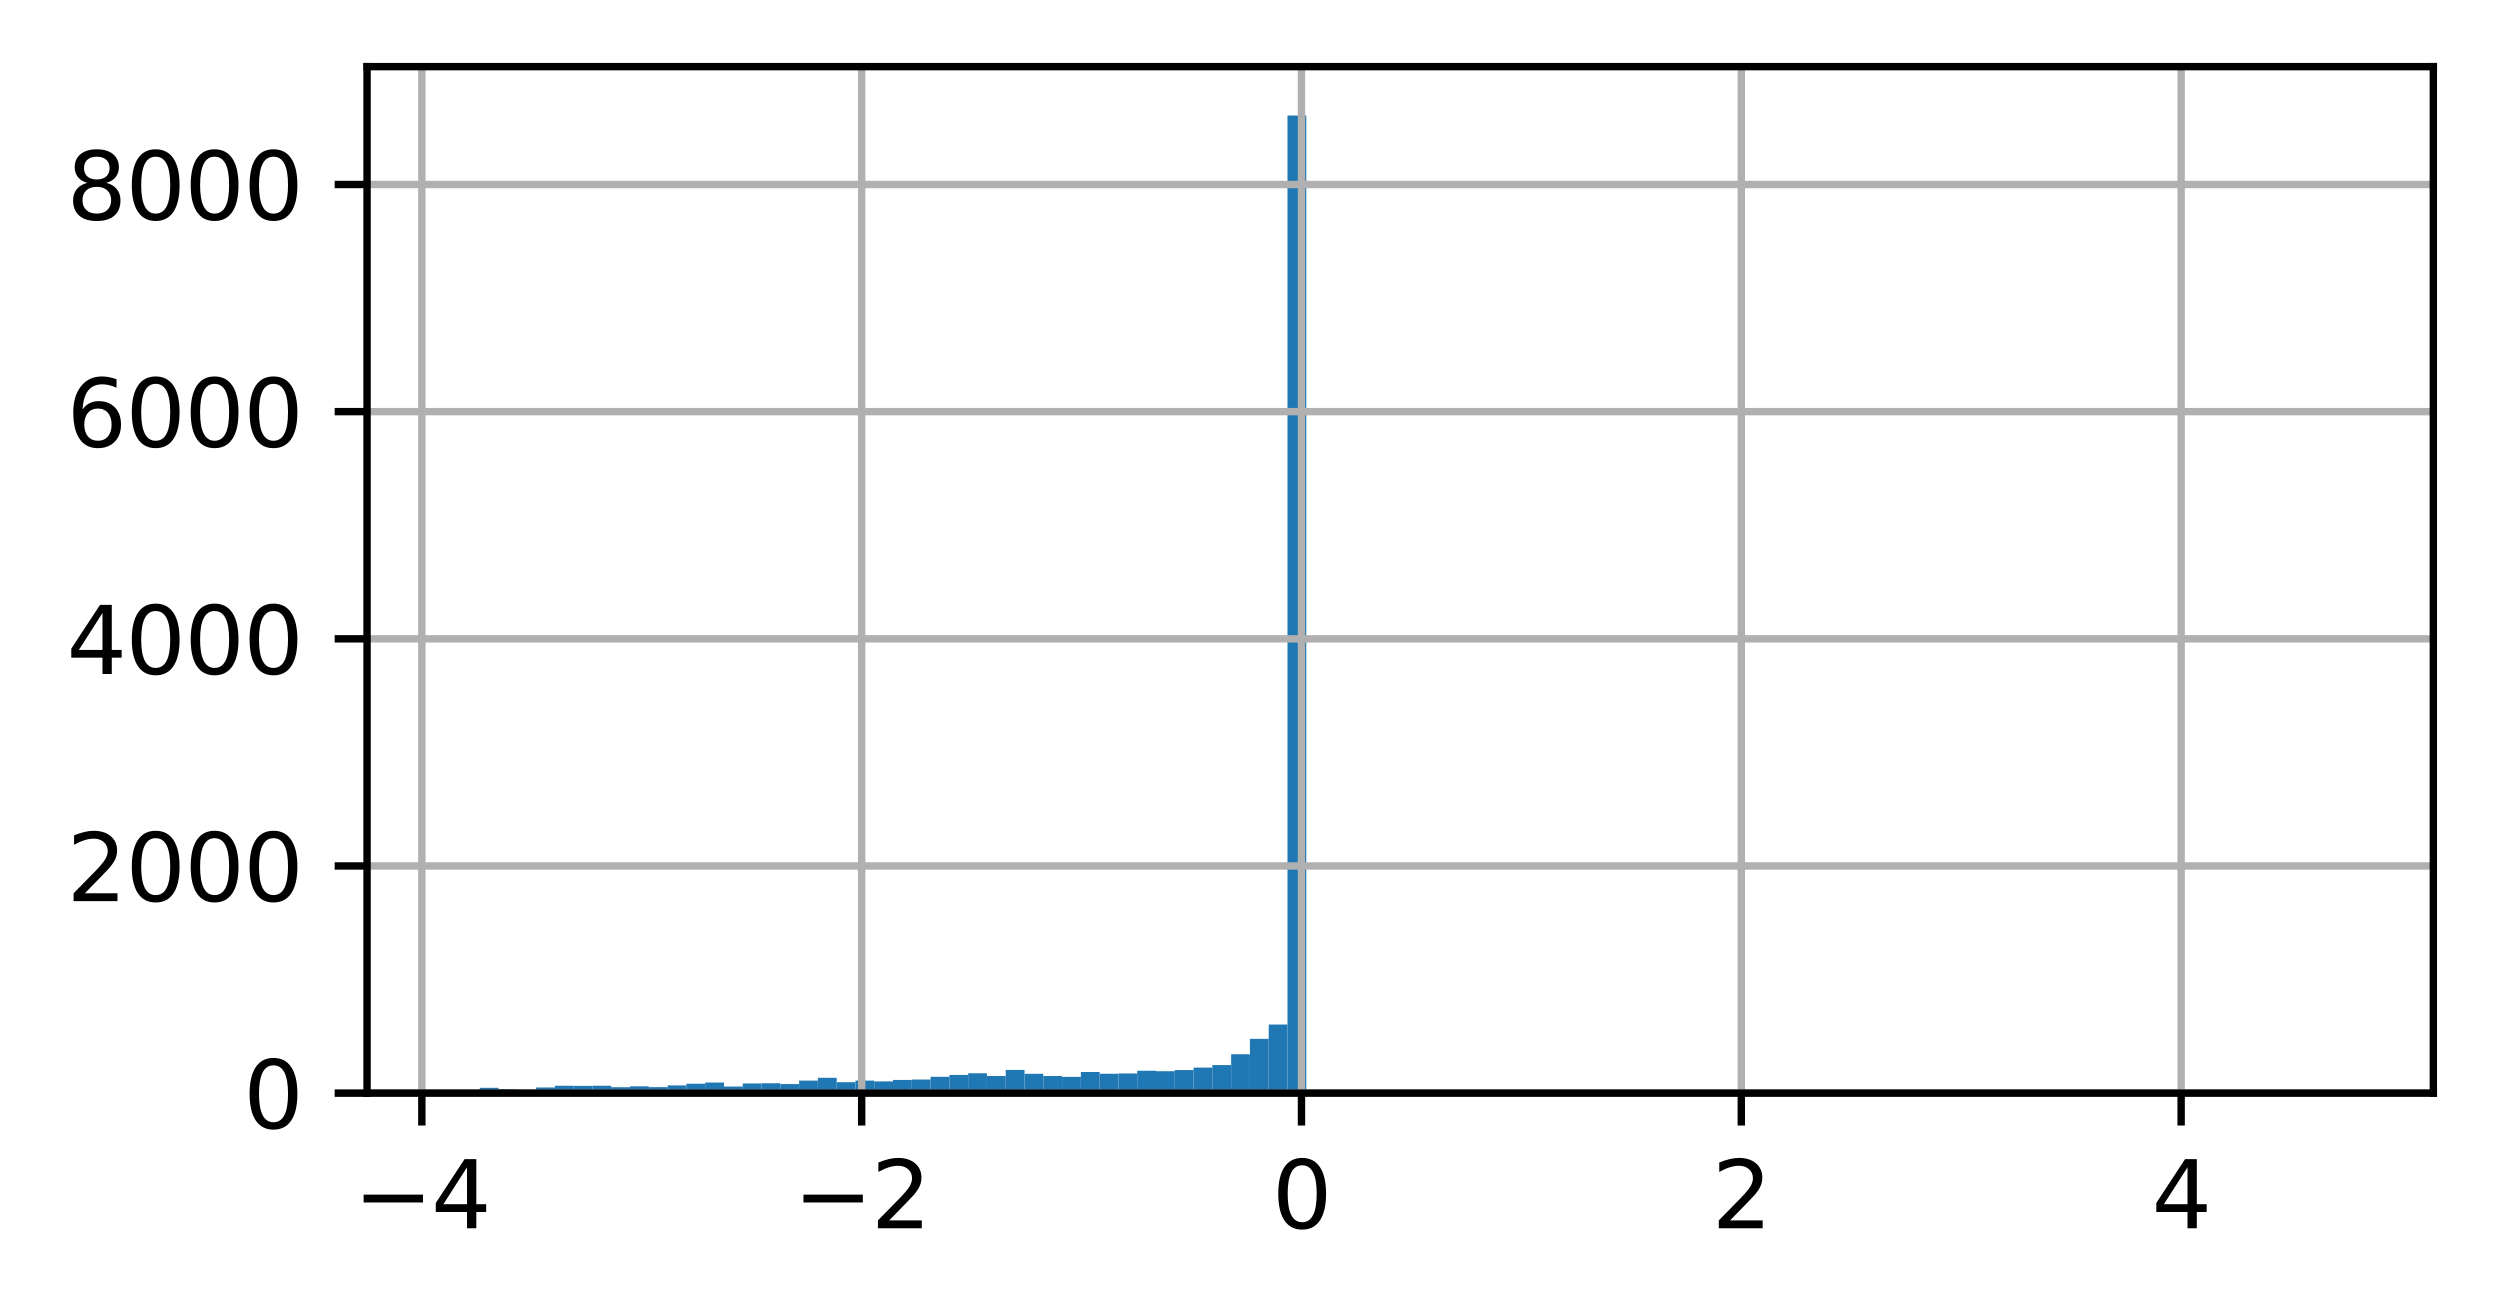 <?xml version="1.0" encoding="utf-8" standalone="no"?>
<!DOCTYPE svg PUBLIC "-//W3C//DTD SVG 1.1//EN"
  "http://www.w3.org/Graphics/SVG/1.1/DTD/svg11.dtd">
<svg xmlns:xlink="http://www.w3.org/1999/xlink" width="270.05pt" height="141.958pt" viewBox="0 0 270.05 141.958" xmlns="http://www.w3.org/2000/svg" version="1.1">
 <defs>
  <style type="text/css">*{stroke-linejoin: round; stroke-linecap: butt}</style>
 </defs>
 <g id="figure_1">
  <g id="patch_1">
   <path d="M 0 141.958
L 270.05 141.958
L 270.05 0
L 0 0
z
" style="fill: #ffffff"/>
  </g>
  <g id="axes_1">
   <g id="patch_2">
    <path d="M 39.65 118.08
L 262.85 118.08
L 262.85 7.2
L 39.65 7.2
z
" style="fill: #ffffff"/>
   </g>
   <g id="patch_3">
    <path d="M 49.795 118.08
L 51.825 118.08
L 51.825 117.859
L 49.795 117.859
z
" clip-path="url(#p3837613231)" style="fill: #1f77b4"/>
   </g>
   <g id="patch_4">
    <path d="M 51.825 118.08
L 53.854 118.08
L 53.854 117.503
L 51.825 117.503
z
" clip-path="url(#p3837613231)" style="fill: #1f77b4"/>
   </g>
   <g id="patch_5">
    <path d="M 53.854 118.08
L 55.883 118.08
L 55.883 117.651
L 53.854 117.651
z
" clip-path="url(#p3837613231)" style="fill: #1f77b4"/>
   </g>
   <g id="patch_6">
    <path d="M 55.883 118.08
L 57.912 118.08
L 57.912 117.835
L 55.883 117.835
z
" clip-path="url(#p3837613231)" style="fill: #1f77b4"/>
   </g>
   <g id="patch_7">
    <path d="M 57.912 118.08
L 59.941 118.08
L 59.941 117.467
L 57.912 117.467
z
" clip-path="url(#p3837613231)" style="fill: #1f77b4"/>
   </g>
   <g id="patch_8">
    <path d="M 59.941 118.08
L 61.97 118.08
L 61.97 117.283
L 59.941 117.283
z
" clip-path="url(#p3837613231)" style="fill: #1f77b4"/>
   </g>
   <g id="patch_9">
    <path d="M 61.97 118.08
L 63.999 118.08
L 63.999 117.295
L 61.97 117.295
z
" clip-path="url(#p3837613231)" style="fill: #1f77b4"/>
   </g>
   <g id="patch_10">
    <path d="M 63.999 118.08
L 66.028 118.08
L 66.028 117.283
L 63.999 117.283
z
" clip-path="url(#p3837613231)" style="fill: #1f77b4"/>
   </g>
   <g id="patch_11">
    <path d="M 66.028 118.08
L 68.057 118.08
L 68.057 117.442
L 66.028 117.442
z
" clip-path="url(#p3837613231)" style="fill: #1f77b4"/>
   </g>
   <g id="patch_12">
    <path d="M 68.057 118.08
L 70.086 118.08
L 70.086 117.344
L 68.057 117.344
z
" clip-path="url(#p3837613231)" style="fill: #1f77b4"/>
   </g>
   <g id="patch_13">
    <path d="M 70.086 118.08
L 72.115 118.08
L 72.115 117.43
L 70.086 117.43
z
" clip-path="url(#p3837613231)" style="fill: #1f77b4"/>
   </g>
   <g id="patch_14">
    <path d="M 72.115 118.08
L 74.145 118.08
L 74.145 117.246
L 72.115 117.246
z
" clip-path="url(#p3837613231)" style="fill: #1f77b4"/>
   </g>
   <g id="patch_15">
    <path d="M 74.145 118.08
L 76.174 118.08
L 76.174 117.062
L 74.145 117.062
z
" clip-path="url(#p3837613231)" style="fill: #1f77b4"/>
   </g>
   <g id="patch_16">
    <path d="M 76.174 118.08
L 78.203 118.08
L 78.203 116.939
L 76.174 116.939
z
" clip-path="url(#p3837613231)" style="fill: #1f77b4"/>
   </g>
   <g id="patch_17">
    <path d="M 78.203 118.08
L 80.232 118.08
L 80.232 117.368
L 78.203 117.368
z
" clip-path="url(#p3837613231)" style="fill: #1f77b4"/>
   </g>
   <g id="patch_18">
    <path d="M 80.232 118.08
L 82.261 118.08
L 82.261 117.037
L 80.232 117.037
z
" clip-path="url(#p3837613231)" style="fill: #1f77b4"/>
   </g>
   <g id="patch_19">
    <path d="M 82.261 118.08
L 84.29 118.08
L 84.29 117.013
L 82.261 117.013
z
" clip-path="url(#p3837613231)" style="fill: #1f77b4"/>
   </g>
   <g id="patch_20">
    <path d="M 84.29 118.08
L 86.319 118.08
L 86.319 117.098
L 84.29 117.098
z
" clip-path="url(#p3837613231)" style="fill: #1f77b4"/>
   </g>
   <g id="patch_21">
    <path d="M 86.319 118.08
L 88.348 118.08
L 88.348 116.73
L 86.319 116.73
z
" clip-path="url(#p3837613231)" style="fill: #1f77b4"/>
   </g>
   <g id="patch_22">
    <path d="M 88.348 118.08
L 90.377 118.08
L 90.377 116.424
L 88.348 116.424
z
" clip-path="url(#p3837613231)" style="fill: #1f77b4"/>
   </g>
   <g id="patch_23">
    <path d="M 90.377 118.08
L 92.406 118.08
L 92.406 116.902
L 90.377 116.902
z
" clip-path="url(#p3837613231)" style="fill: #1f77b4"/>
   </g>
   <g id="patch_24">
    <path d="M 92.406 118.08
L 94.435 118.08
L 94.435 116.73
L 92.406 116.73
z
" clip-path="url(#p3837613231)" style="fill: #1f77b4"/>
   </g>
   <g id="patch_25">
    <path d="M 94.435 118.08
L 96.465 118.08
L 96.465 116.816
L 94.435 116.816
z
" clip-path="url(#p3837613231)" style="fill: #1f77b4"/>
   </g>
   <g id="patch_26">
    <path d="M 96.465 118.08
L 98.494 118.08
L 98.494 116.657
L 96.465 116.657
z
" clip-path="url(#p3837613231)" style="fill: #1f77b4"/>
   </g>
   <g id="patch_27">
    <path d="M 98.494 118.08
L 100.523 118.08
L 100.523 116.608
L 98.494 116.608
z
" clip-path="url(#p3837613231)" style="fill: #1f77b4"/>
   </g>
   <g id="patch_28">
    <path d="M 100.523 118.08
L 102.552 118.08
L 102.552 116.313
L 100.523 116.313
z
" clip-path="url(#p3837613231)" style="fill: #1f77b4"/>
   </g>
   <g id="patch_29">
    <path d="M 102.552 118.08
L 104.581 118.08
L 104.581 116.117
L 102.552 116.117
z
" clip-path="url(#p3837613231)" style="fill: #1f77b4"/>
   </g>
   <g id="patch_30">
    <path d="M 104.581 118.08
L 106.61 118.08
L 106.61 115.933
L 104.581 115.933
z
" clip-path="url(#p3837613231)" style="fill: #1f77b4"/>
   </g>
   <g id="patch_31">
    <path d="M 106.61 118.08
L 108.639 118.08
L 108.639 116.227
L 106.61 116.227
z
" clip-path="url(#p3837613231)" style="fill: #1f77b4"/>
   </g>
   <g id="patch_32">
    <path d="M 108.639 118.08
L 110.668 118.08
L 110.668 115.577
L 108.639 115.577
z
" clip-path="url(#p3837613231)" style="fill: #1f77b4"/>
   </g>
   <g id="patch_33">
    <path d="M 110.668 118.08
L 112.697 118.08
L 112.697 115.994
L 110.668 115.994
z
" clip-path="url(#p3837613231)" style="fill: #1f77b4"/>
   </g>
   <g id="patch_34">
    <path d="M 112.697 118.08
L 114.726 118.08
L 114.726 116.227
L 112.697 116.227
z
" clip-path="url(#p3837613231)" style="fill: #1f77b4"/>
   </g>
   <g id="patch_35">
    <path d="M 114.726 118.08
L 116.755 118.08
L 116.755 116.326
L 114.726 116.326
z
" clip-path="url(#p3837613231)" style="fill: #1f77b4"/>
   </g>
   <g id="patch_36">
    <path d="M 116.755 118.08
L 118.785 118.08
L 118.785 115.798
L 116.755 115.798
z
" clip-path="url(#p3837613231)" style="fill: #1f77b4"/>
   </g>
   <g id="patch_37">
    <path d="M 118.785 118.08
L 120.814 118.08
L 120.814 115.982
L 118.785 115.982
z
" clip-path="url(#p3837613231)" style="fill: #1f77b4"/>
   </g>
   <g id="patch_38">
    <path d="M 120.814 118.08
L 122.843 118.08
L 122.843 115.957
L 120.814 115.957
z
" clip-path="url(#p3837613231)" style="fill: #1f77b4"/>
   </g>
   <g id="patch_39">
    <path d="M 122.843 118.08
L 124.872 118.08
L 124.872 115.663
L 122.843 115.663
z
" clip-path="url(#p3837613231)" style="fill: #1f77b4"/>
   </g>
   <g id="patch_40">
    <path d="M 124.872 118.08
L 126.901 118.08
L 126.901 115.712
L 124.872 115.712
z
" clip-path="url(#p3837613231)" style="fill: #1f77b4"/>
   </g>
   <g id="patch_41">
    <path d="M 126.901 118.08
L 128.93 118.08
L 128.93 115.589
L 126.901 115.589
z
" clip-path="url(#p3837613231)" style="fill: #1f77b4"/>
   </g>
   <g id="patch_42">
    <path d="M 128.93 118.08
L 130.959 118.08
L 130.959 115.319
L 128.93 115.319
z
" clip-path="url(#p3837613231)" style="fill: #1f77b4"/>
   </g>
   <g id="patch_43">
    <path d="M 130.959 118.08
L 132.988 118.08
L 132.988 115.05
L 130.959 115.05
z
" clip-path="url(#p3837613231)" style="fill: #1f77b4"/>
   </g>
   <g id="patch_44">
    <path d="M 132.988 118.08
L 135.017 118.08
L 135.017 113.884
L 132.988 113.884
z
" clip-path="url(#p3837613231)" style="fill: #1f77b4"/>
   </g>
   <g id="patch_45">
    <path d="M 135.017 118.08
L 137.046 118.08
L 137.046 112.215
L 135.017 112.215
z
" clip-path="url(#p3837613231)" style="fill: #1f77b4"/>
   </g>
   <g id="patch_46">
    <path d="M 137.046 118.08
L 139.075 118.08
L 139.075 110.669
L 137.046 110.669
z
" clip-path="url(#p3837613231)" style="fill: #1f77b4"/>
   </g>
   <g id="patch_47">
    <path d="M 139.075 118.08
L 141.105 118.08
L 141.105 12.48
L 139.075 12.48
z
" clip-path="url(#p3837613231)" style="fill: #1f77b4"/>
   </g>
   <g id="patch_48">
    <path d="M 141.105 118.08
L 143.134 118.08
L 143.134 117.994
L 141.105 117.994
z
" clip-path="url(#p3837613231)" style="fill: #1f77b4"/>
   </g>
   <g id="patch_49">
    <path d="M 143.134 118.08
L 145.163 118.08
L 145.163 117.97
L 143.134 117.97
z
" clip-path="url(#p3837613231)" style="fill: #1f77b4"/>
   </g>
   <g id="patch_50">
    <path d="M 145.163 118.08
L 147.192 118.08
L 147.192 117.933
L 145.163 117.933
z
" clip-path="url(#p3837613231)" style="fill: #1f77b4"/>
   </g>
   <g id="patch_51">
    <path d="M 147.192 118.08
L 149.221 118.08
L 149.221 117.896
L 147.192 117.896
z
" clip-path="url(#p3837613231)" style="fill: #1f77b4"/>
   </g>
   <g id="patch_52">
    <path d="M 149.221 118.08
L 151.25 118.08
L 151.25 117.896
L 149.221 117.896
z
" clip-path="url(#p3837613231)" style="fill: #1f77b4"/>
   </g>
   <g id="patch_53">
    <path d="M 151.25 118.08
L 153.279 118.08
L 153.279 117.896
L 151.25 117.896
z
" clip-path="url(#p3837613231)" style="fill: #1f77b4"/>
   </g>
   <g id="patch_54">
    <path d="M 153.279 118.08
L 155.308 118.08
L 155.308 117.859
L 153.279 117.859
z
" clip-path="url(#p3837613231)" style="fill: #1f77b4"/>
   </g>
   <g id="patch_55">
    <path d="M 155.308 118.08
L 157.337 118.08
L 157.337 117.896
L 155.308 117.896
z
" clip-path="url(#p3837613231)" style="fill: #1f77b4"/>
   </g>
   <g id="patch_56">
    <path d="M 157.337 118.08
L 159.366 118.08
L 159.366 117.97
L 157.337 117.97
z
" clip-path="url(#p3837613231)" style="fill: #1f77b4"/>
   </g>
   <g id="patch_57">
    <path d="M 159.366 118.08
L 161.395 118.08
L 161.395 117.957
L 159.366 117.957
z
" clip-path="url(#p3837613231)" style="fill: #1f77b4"/>
   </g>
   <g id="patch_58">
    <path d="M 161.395 118.08
L 163.425 118.08
L 163.425 117.982
L 161.395 117.982
z
" clip-path="url(#p3837613231)" style="fill: #1f77b4"/>
   </g>
   <g id="patch_59">
    <path d="M 163.425 118.08
L 165.454 118.08
L 165.454 117.871
L 163.425 117.871
z
" clip-path="url(#p3837613231)" style="fill: #1f77b4"/>
   </g>
   <g id="patch_60">
    <path d="M 165.454 118.08
L 167.483 118.08
L 167.483 117.884
L 165.454 117.884
z
" clip-path="url(#p3837613231)" style="fill: #1f77b4"/>
   </g>
   <g id="patch_61">
    <path d="M 167.483 118.08
L 169.512 118.08
L 169.512 117.896
L 167.483 117.896
z
" clip-path="url(#p3837613231)" style="fill: #1f77b4"/>
   </g>
   <g id="patch_62">
    <path d="M 169.512 118.08
L 171.541 118.08
L 171.541 117.786
L 169.512 117.786
z
" clip-path="url(#p3837613231)" style="fill: #1f77b4"/>
   </g>
   <g id="patch_63">
    <path d="M 171.541 118.08
L 173.57 118.08
L 173.57 117.945
L 171.541 117.945
z
" clip-path="url(#p3837613231)" style="fill: #1f77b4"/>
   </g>
   <g id="patch_64">
    <path d="M 173.57 118.08
L 175.599 118.08
L 175.599 117.884
L 173.57 117.884
z
" clip-path="url(#p3837613231)" style="fill: #1f77b4"/>
   </g>
   <g id="patch_65">
    <path d="M 175.599 118.08
L 177.628 118.08
L 177.628 117.97
L 175.599 117.97
z
" clip-path="url(#p3837613231)" style="fill: #1f77b4"/>
   </g>
   <g id="patch_66">
    <path d="M 177.628 118.08
L 179.657 118.08
L 179.657 117.933
L 177.628 117.933
z
" clip-path="url(#p3837613231)" style="fill: #1f77b4"/>
   </g>
   <g id="patch_67">
    <path d="M 179.657 118.08
L 181.686 118.08
L 181.686 117.773
L 179.657 117.773
z
" clip-path="url(#p3837613231)" style="fill: #1f77b4"/>
   </g>
   <g id="patch_68">
    <path d="M 181.686 118.08
L 183.715 118.08
L 183.715 117.896
L 181.686 117.896
z
" clip-path="url(#p3837613231)" style="fill: #1f77b4"/>
   </g>
   <g id="patch_69">
    <path d="M 183.715 118.08
L 185.745 118.08
L 185.745 118.019
L 183.715 118.019
z
" clip-path="url(#p3837613231)" style="fill: #1f77b4"/>
   </g>
   <g id="patch_70">
    <path d="M 185.745 118.08
L 187.774 118.08
L 187.774 117.908
L 185.745 117.908
z
" clip-path="url(#p3837613231)" style="fill: #1f77b4"/>
   </g>
   <g id="patch_71">
    <path d="M 187.774 118.08
L 189.803 118.08
L 189.803 117.921
L 187.774 117.921
z
" clip-path="url(#p3837613231)" style="fill: #1f77b4"/>
   </g>
   <g id="patch_72">
    <path d="M 189.803 118.08
L 191.832 118.08
L 191.832 117.957
L 189.803 117.957
z
" clip-path="url(#p3837613231)" style="fill: #1f77b4"/>
   </g>
   <g id="patch_73">
    <path d="M 191.832 118.08
L 193.861 118.08
L 193.861 117.97
L 191.832 117.97
z
" clip-path="url(#p3837613231)" style="fill: #1f77b4"/>
   </g>
   <g id="patch_74">
    <path d="M 193.861 118.08
L 195.89 118.08
L 195.89 117.921
L 193.861 117.921
z
" clip-path="url(#p3837613231)" style="fill: #1f77b4"/>
   </g>
   <g id="patch_75">
    <path d="M 195.89 118.08
L 197.919 118.08
L 197.919 117.933
L 195.89 117.933
z
" clip-path="url(#p3837613231)" style="fill: #1f77b4"/>
   </g>
   <g id="patch_76">
    <path d="M 197.919 118.08
L 199.948 118.08
L 199.948 117.933
L 197.919 117.933
z
" clip-path="url(#p3837613231)" style="fill: #1f77b4"/>
   </g>
   <g id="patch_77">
    <path d="M 199.948 118.08
L 201.977 118.08
L 201.977 117.933
L 199.948 117.933
z
" clip-path="url(#p3837613231)" style="fill: #1f77b4"/>
   </g>
   <g id="patch_78">
    <path d="M 201.977 118.08
L 204.006 118.08
L 204.006 117.921
L 201.977 117.921
z
" clip-path="url(#p3837613231)" style="fill: #1f77b4"/>
   </g>
   <g id="patch_79">
    <path d="M 204.006 118.08
L 206.035 118.08
L 206.035 117.97
L 204.006 117.97
z
" clip-path="url(#p3837613231)" style="fill: #1f77b4"/>
   </g>
   <g id="patch_80">
    <path d="M 206.035 118.08
L 208.065 118.08
L 208.065 117.81
L 206.035 117.81
z
" clip-path="url(#p3837613231)" style="fill: #1f77b4"/>
   </g>
   <g id="patch_81">
    <path d="M 208.065 118.08
L 210.094 118.08
L 210.094 117.933
L 208.065 117.933
z
" clip-path="url(#p3837613231)" style="fill: #1f77b4"/>
   </g>
   <g id="patch_82">
    <path d="M 210.094 118.08
L 212.123 118.08
L 212.123 117.982
L 210.094 117.982
z
" clip-path="url(#p3837613231)" style="fill: #1f77b4"/>
   </g>
   <g id="patch_83">
    <path d="M 212.123 118.08
L 214.152 118.08
L 214.152 118.006
L 212.123 118.006
z
" clip-path="url(#p3837613231)" style="fill: #1f77b4"/>
   </g>
   <g id="patch_84">
    <path d="M 214.152 118.08
L 216.181 118.08
L 216.181 117.957
L 214.152 117.957
z
" clip-path="url(#p3837613231)" style="fill: #1f77b4"/>
   </g>
   <g id="patch_85">
    <path d="M 216.181 118.08
L 218.21 118.08
L 218.21 117.933
L 216.181 117.933
z
" clip-path="url(#p3837613231)" style="fill: #1f77b4"/>
   </g>
   <g id="patch_86">
    <path d="M 218.21 118.08
L 220.239 118.08
L 220.239 118.006
L 218.21 118.006
z
" clip-path="url(#p3837613231)" style="fill: #1f77b4"/>
   </g>
   <g id="patch_87">
    <path d="M 220.239 118.08
L 222.268 118.08
L 222.268 117.982
L 220.239 117.982
z
" clip-path="url(#p3837613231)" style="fill: #1f77b4"/>
   </g>
   <g id="patch_88">
    <path d="M 222.268 118.08
L 224.297 118.08
L 224.297 117.994
L 222.268 117.994
z
" clip-path="url(#p3837613231)" style="fill: #1f77b4"/>
   </g>
   <g id="patch_89">
    <path d="M 224.297 118.08
L 226.326 118.08
L 226.326 118.055
L 224.297 118.055
z
" clip-path="url(#p3837613231)" style="fill: #1f77b4"/>
   </g>
   <g id="patch_90">
    <path d="M 226.326 118.08
L 228.355 118.08
L 228.355 117.933
L 226.326 117.933
z
" clip-path="url(#p3837613231)" style="fill: #1f77b4"/>
   </g>
   <g id="patch_91">
    <path d="M 228.355 118.08
L 230.385 118.08
L 230.385 118.019
L 228.355 118.019
z
" clip-path="url(#p3837613231)" style="fill: #1f77b4"/>
   </g>
   <g id="patch_92">
    <path d="M 230.385 118.08
L 232.414 118.08
L 232.414 118.006
L 230.385 118.006
z
" clip-path="url(#p3837613231)" style="fill: #1f77b4"/>
   </g>
   <g id="patch_93">
    <path d="M 232.414 118.08
L 234.443 118.08
L 234.443 118.068
L 232.414 118.068
z
" clip-path="url(#p3837613231)" style="fill: #1f77b4"/>
   </g>
   <g id="patch_94">
    <path d="M 234.443 118.08
L 236.472 118.08
L 236.472 118.055
L 234.443 118.055
z
" clip-path="url(#p3837613231)" style="fill: #1f77b4"/>
   </g>
   <g id="patch_95">
    <path d="M 236.472 118.08
L 238.501 118.08
L 238.501 118.068
L 236.472 118.068
z
" clip-path="url(#p3837613231)" style="fill: #1f77b4"/>
   </g>
   <g id="patch_96">
    <path d="M 238.501 118.08
L 240.53 118.08
L 240.53 118.055
L 238.501 118.055
z
" clip-path="url(#p3837613231)" style="fill: #1f77b4"/>
   </g>
   <g id="patch_97">
    <path d="M 240.53 118.08
L 242.559 118.08
L 242.559 118.068
L 240.53 118.068
z
" clip-path="url(#p3837613231)" style="fill: #1f77b4"/>
   </g>
   <g id="patch_98">
    <path d="M 242.559 118.08
L 244.588 118.08
L 244.588 118.043
L 242.559 118.043
z
" clip-path="url(#p3837613231)" style="fill: #1f77b4"/>
   </g>
   <g id="patch_99">
    <path d="M 244.588 118.08
L 246.617 118.08
L 246.617 118.068
L 244.588 118.068
z
" clip-path="url(#p3837613231)" style="fill: #1f77b4"/>
   </g>
   <g id="patch_100">
    <path d="M 246.617 118.08
L 248.646 118.08
L 248.646 118.08
L 246.617 118.08
z
" clip-path="url(#p3837613231)" style="fill: #1f77b4"/>
   </g>
   <g id="patch_101">
    <path d="M 248.646 118.08
L 250.675 118.08
L 250.675 118.068
L 248.646 118.068
z
" clip-path="url(#p3837613231)" style="fill: #1f77b4"/>
   </g>
   <g id="patch_102">
    <path d="M 250.675 118.08
L 252.705 118.08
L 252.705 118.031
L 250.675 118.031
z
" clip-path="url(#p3837613231)" style="fill: #1f77b4"/>
   </g>
   <g id="matplotlib.axis_1">
    <g id="xtick_1">
     <g id="line2d_1">
      <path d="M 45.567 118.08
L 45.567 7.2
" clip-path="url(#p3837613231)" style="fill: none; stroke: #b0b0b0; stroke-width: 0.8; stroke-linecap: square"/>
     </g>
     <g id="line2d_2">
      <defs>
       <path id="ma7dbb780f8" d="M 0 0
L 0 3.5
" style="stroke: #000000; stroke-width: 0.8"/>
      </defs>
      <g>
       <use xlink:href="#ma7dbb780f8" x="45.567" y="118.08" style="stroke: #000000; stroke-width: 0.8"/>
      </g>
     </g>
     <g id="text_1">
      <!-- −4 -->
      <g transform="translate(38.196 132.678) scale(0.1 -0.1)">
       <defs>
        <path id="DejaVuSans-2212" d="M 678 2272
L 4684 2272
L 4684 1741
L 678 1741
L 678 2272
z
" transform="scale(0.016)"/>
        <path id="DejaVuSans-34" d="M 2419 4116
L 825 1625
L 2419 1625
L 2419 4116
z
M 2253 4666
L 3047 4666
L 3047 1625
L 3713 1625
L 3713 1100
L 3047 1100
L 3047 0
L 2419 0
L 2419 1100
L 313 1100
L 313 1709
L 2253 4666
z
" transform="scale(0.016)"/>
       </defs>
       <use xlink:href="#DejaVuSans-2212"/>
       <use xlink:href="#DejaVuSans-34" x="83.789"/>
      </g>
     </g>
    </g>
    <g id="xtick_2">
     <g id="line2d_3">
      <path d="M 93.077 118.08
L 93.077 7.2
" clip-path="url(#p3837613231)" style="fill: none; stroke: #b0b0b0; stroke-width: 0.8; stroke-linecap: square"/>
     </g>
     <g id="line2d_4">
      <g>
       <use xlink:href="#ma7dbb780f8" x="93.077" y="118.08" style="stroke: #000000; stroke-width: 0.8"/>
      </g>
     </g>
     <g id="text_2">
      <!-- −2 -->
      <g transform="translate(85.705 132.678) scale(0.1 -0.1)">
       <defs>
        <path id="DejaVuSans-32" d="M 1228 531
L 3431 531
L 3431 0
L 469 0
L 469 531
Q 828 903 1448 1529
Q 2069 2156 2228 2338
Q 2531 2678 2651 2914
Q 2772 3150 2772 3378
Q 2772 3750 2511 3984
Q 2250 4219 1831 4219
Q 1534 4219 1204 4116
Q 875 4013 500 3803
L 500 4441
Q 881 4594 1212 4672
Q 1544 4750 1819 4750
Q 2544 4750 2975 4387
Q 3406 4025 3406 3419
Q 3406 3131 3298 2873
Q 3191 2616 2906 2266
Q 2828 2175 2409 1742
Q 1991 1309 1228 531
z
" transform="scale(0.016)"/>
       </defs>
       <use xlink:href="#DejaVuSans-2212"/>
       <use xlink:href="#DejaVuSans-32" x="83.789"/>
      </g>
     </g>
    </g>
    <g id="xtick_3">
     <g id="line2d_5">
      <path d="M 140.586 118.08
L 140.586 7.2
" clip-path="url(#p3837613231)" style="fill: none; stroke: #b0b0b0; stroke-width: 0.8; stroke-linecap: square"/>
     </g>
     <g id="line2d_6">
      <g>
       <use xlink:href="#ma7dbb780f8" x="140.586" y="118.08" style="stroke: #000000; stroke-width: 0.8"/>
      </g>
     </g>
     <g id="text_3">
      <!-- 0 -->
      <g transform="translate(137.405 132.678) scale(0.1 -0.1)">
       <defs>
        <path id="DejaVuSans-30" d="M 2034 4250
Q 1547 4250 1301 3770
Q 1056 3291 1056 2328
Q 1056 1369 1301 889
Q 1547 409 2034 409
Q 2525 409 2770 889
Q 3016 1369 3016 2328
Q 3016 3291 2770 3770
Q 2525 4250 2034 4250
z
M 2034 4750
Q 2819 4750 3233 4129
Q 3647 3509 3647 2328
Q 3647 1150 3233 529
Q 2819 -91 2034 -91
Q 1250 -91 836 529
Q 422 1150 422 2328
Q 422 3509 836 4129
Q 1250 4750 2034 4750
z
" transform="scale(0.016)"/>
       </defs>
       <use xlink:href="#DejaVuSans-30"/>
      </g>
     </g>
    </g>
    <g id="xtick_4">
     <g id="line2d_7">
      <path d="M 188.096 118.08
L 188.096 7.2
" clip-path="url(#p3837613231)" style="fill: none; stroke: #b0b0b0; stroke-width: 0.8; stroke-linecap: square"/>
     </g>
     <g id="line2d_8">
      <g>
       <use xlink:href="#ma7dbb780f8" x="188.096" y="118.08" style="stroke: #000000; stroke-width: 0.8"/>
      </g>
     </g>
     <g id="text_4">
      <!-- 2 -->
      <g transform="translate(184.915 132.678) scale(0.1 -0.1)">
       <use xlink:href="#DejaVuSans-32"/>
      </g>
     </g>
    </g>
    <g id="xtick_5">
     <g id="line2d_9">
      <path d="M 235.606 118.08
L 235.606 7.2
" clip-path="url(#p3837613231)" style="fill: none; stroke: #b0b0b0; stroke-width: 0.8; stroke-linecap: square"/>
     </g>
     <g id="line2d_10">
      <g>
       <use xlink:href="#ma7dbb780f8" x="235.606" y="118.08" style="stroke: #000000; stroke-width: 0.8"/>
      </g>
     </g>
     <g id="text_5">
      <!-- 4 -->
      <g transform="translate(232.425 132.678) scale(0.1 -0.1)">
       <use xlink:href="#DejaVuSans-34"/>
      </g>
     </g>
    </g>
   </g>
   <g id="matplotlib.axis_2">
    <g id="ytick_1">
     <g id="line2d_11">
      <path d="M 39.65 118.08
L 262.85 118.08
" clip-path="url(#p3837613231)" style="fill: none; stroke: #b0b0b0; stroke-width: 0.8; stroke-linecap: square"/>
     </g>
     <g id="line2d_12">
      <defs>
       <path id="m618b8ce286" d="M 0 0
L -3.5 0
" style="stroke: #000000; stroke-width: 0.8"/>
      </defs>
      <g>
       <use xlink:href="#m618b8ce286" x="39.65" y="118.08" style="stroke: #000000; stroke-width: 0.8"/>
      </g>
     </g>
     <g id="text_6">
      <!-- 0 -->
      <g transform="translate(26.288 121.879) scale(0.1 -0.1)">
       <use xlink:href="#DejaVuSans-30"/>
      </g>
     </g>
    </g>
    <g id="ytick_2">
     <g id="line2d_13">
      <path d="M 39.65 93.542
L 262.85 93.542
" clip-path="url(#p3837613231)" style="fill: none; stroke: #b0b0b0; stroke-width: 0.8; stroke-linecap: square"/>
     </g>
     <g id="line2d_14">
      <g>
       <use xlink:href="#m618b8ce286" x="39.65" y="93.542" style="stroke: #000000; stroke-width: 0.8"/>
      </g>
     </g>
     <g id="text_7">
      <!-- 2000 -->
      <g transform="translate(7.2 97.341) scale(0.1 -0.1)">
       <use xlink:href="#DejaVuSans-32"/>
       <use xlink:href="#DejaVuSans-30" x="63.623"/>
       <use xlink:href="#DejaVuSans-30" x="127.246"/>
       <use xlink:href="#DejaVuSans-30" x="190.869"/>
      </g>
     </g>
    </g>
    <g id="ytick_3">
     <g id="line2d_15">
      <path d="M 39.65 69.004
L 262.85 69.004
" clip-path="url(#p3837613231)" style="fill: none; stroke: #b0b0b0; stroke-width: 0.8; stroke-linecap: square"/>
     </g>
     <g id="line2d_16">
      <g>
       <use xlink:href="#m618b8ce286" x="39.65" y="69.004" style="stroke: #000000; stroke-width: 0.8"/>
      </g>
     </g>
     <g id="text_8">
      <!-- 4000 -->
      <g transform="translate(7.2 72.803) scale(0.1 -0.1)">
       <use xlink:href="#DejaVuSans-34"/>
       <use xlink:href="#DejaVuSans-30" x="63.623"/>
       <use xlink:href="#DejaVuSans-30" x="127.246"/>
       <use xlink:href="#DejaVuSans-30" x="190.869"/>
      </g>
     </g>
    </g>
    <g id="ytick_4">
     <g id="line2d_17">
      <path d="M 39.65 44.465
L 262.85 44.465
" clip-path="url(#p3837613231)" style="fill: none; stroke: #b0b0b0; stroke-width: 0.8; stroke-linecap: square"/>
     </g>
     <g id="line2d_18">
      <g>
       <use xlink:href="#m618b8ce286" x="39.65" y="44.465" style="stroke: #000000; stroke-width: 0.8"/>
      </g>
     </g>
     <g id="text_9">
      <!-- 6000 -->
      <g transform="translate(7.2 48.265) scale(0.1 -0.1)">
       <defs>
        <path id="DejaVuSans-36" d="M 2113 2584
Q 1688 2584 1439 2293
Q 1191 2003 1191 1497
Q 1191 994 1439 701
Q 1688 409 2113 409
Q 2538 409 2786 701
Q 3034 994 3034 1497
Q 3034 2003 2786 2293
Q 2538 2584 2113 2584
z
M 3366 4563
L 3366 3988
Q 3128 4100 2886 4159
Q 2644 4219 2406 4219
Q 1781 4219 1451 3797
Q 1122 3375 1075 2522
Q 1259 2794 1537 2939
Q 1816 3084 2150 3084
Q 2853 3084 3261 2657
Q 3669 2231 3669 1497
Q 3669 778 3244 343
Q 2819 -91 2113 -91
Q 1303 -91 875 529
Q 447 1150 447 2328
Q 447 3434 972 4092
Q 1497 4750 2381 4750
Q 2619 4750 2861 4703
Q 3103 4656 3366 4563
z
" transform="scale(0.016)"/>
       </defs>
       <use xlink:href="#DejaVuSans-36"/>
       <use xlink:href="#DejaVuSans-30" x="63.623"/>
       <use xlink:href="#DejaVuSans-30" x="127.246"/>
       <use xlink:href="#DejaVuSans-30" x="190.869"/>
      </g>
     </g>
    </g>
    <g id="ytick_5">
     <g id="line2d_19">
      <path d="M 39.65 19.927
L 262.85 19.927
" clip-path="url(#p3837613231)" style="fill: none; stroke: #b0b0b0; stroke-width: 0.8; stroke-linecap: square"/>
     </g>
     <g id="line2d_20">
      <g>
       <use xlink:href="#m618b8ce286" x="39.65" y="19.927" style="stroke: #000000; stroke-width: 0.8"/>
      </g>
     </g>
     <g id="text_10">
      <!-- 8000 -->
      <g transform="translate(7.2 23.727) scale(0.1 -0.1)">
       <defs>
        <path id="DejaVuSans-38" d="M 2034 2216
Q 1584 2216 1326 1975
Q 1069 1734 1069 1313
Q 1069 891 1326 650
Q 1584 409 2034 409
Q 2484 409 2743 651
Q 3003 894 3003 1313
Q 3003 1734 2745 1975
Q 2488 2216 2034 2216
z
M 1403 2484
Q 997 2584 770 2862
Q 544 3141 544 3541
Q 544 4100 942 4425
Q 1341 4750 2034 4750
Q 2731 4750 3128 4425
Q 3525 4100 3525 3541
Q 3525 3141 3298 2862
Q 3072 2584 2669 2484
Q 3125 2378 3379 2068
Q 3634 1759 3634 1313
Q 3634 634 3220 271
Q 2806 -91 2034 -91
Q 1263 -91 848 271
Q 434 634 434 1313
Q 434 1759 690 2068
Q 947 2378 1403 2484
z
M 1172 3481
Q 1172 3119 1398 2916
Q 1625 2713 2034 2713
Q 2441 2713 2670 2916
Q 2900 3119 2900 3481
Q 2900 3844 2670 4047
Q 2441 4250 2034 4250
Q 1625 4250 1398 4047
Q 1172 3844 1172 3481
z
" transform="scale(0.016)"/>
       </defs>
       <use xlink:href="#DejaVuSans-38"/>
       <use xlink:href="#DejaVuSans-30" x="63.623"/>
       <use xlink:href="#DejaVuSans-30" x="127.246"/>
       <use xlink:href="#DejaVuSans-30" x="190.869"/>
      </g>
     </g>
    </g>
   </g>
   <g id="patch_103">
    <path d="M 39.65 118.08
L 39.65 7.2
" style="fill: none; stroke: #000000; stroke-width: 0.8; stroke-linejoin: miter; stroke-linecap: square"/>
   </g>
   <g id="patch_104">
    <path d="M 262.85 118.08
L 262.85 7.2
" style="fill: none; stroke: #000000; stroke-width: 0.8; stroke-linejoin: miter; stroke-linecap: square"/>
   </g>
   <g id="patch_105">
    <path d="M 39.65 118.08
L 262.85 118.08
" style="fill: none; stroke: #000000; stroke-width: 0.8; stroke-linejoin: miter; stroke-linecap: square"/>
   </g>
   <g id="patch_106">
    <path d="M 39.65 7.2
L 262.85 7.2
" style="fill: none; stroke: #000000; stroke-width: 0.8; stroke-linejoin: miter; stroke-linecap: square"/>
   </g>
  </g>
 </g>
 <defs>
  <clipPath id="p3837613231">
   <rect x="39.65" y="7.2" width="223.2" height="110.88"/>
  </clipPath>
 </defs>
</svg>
